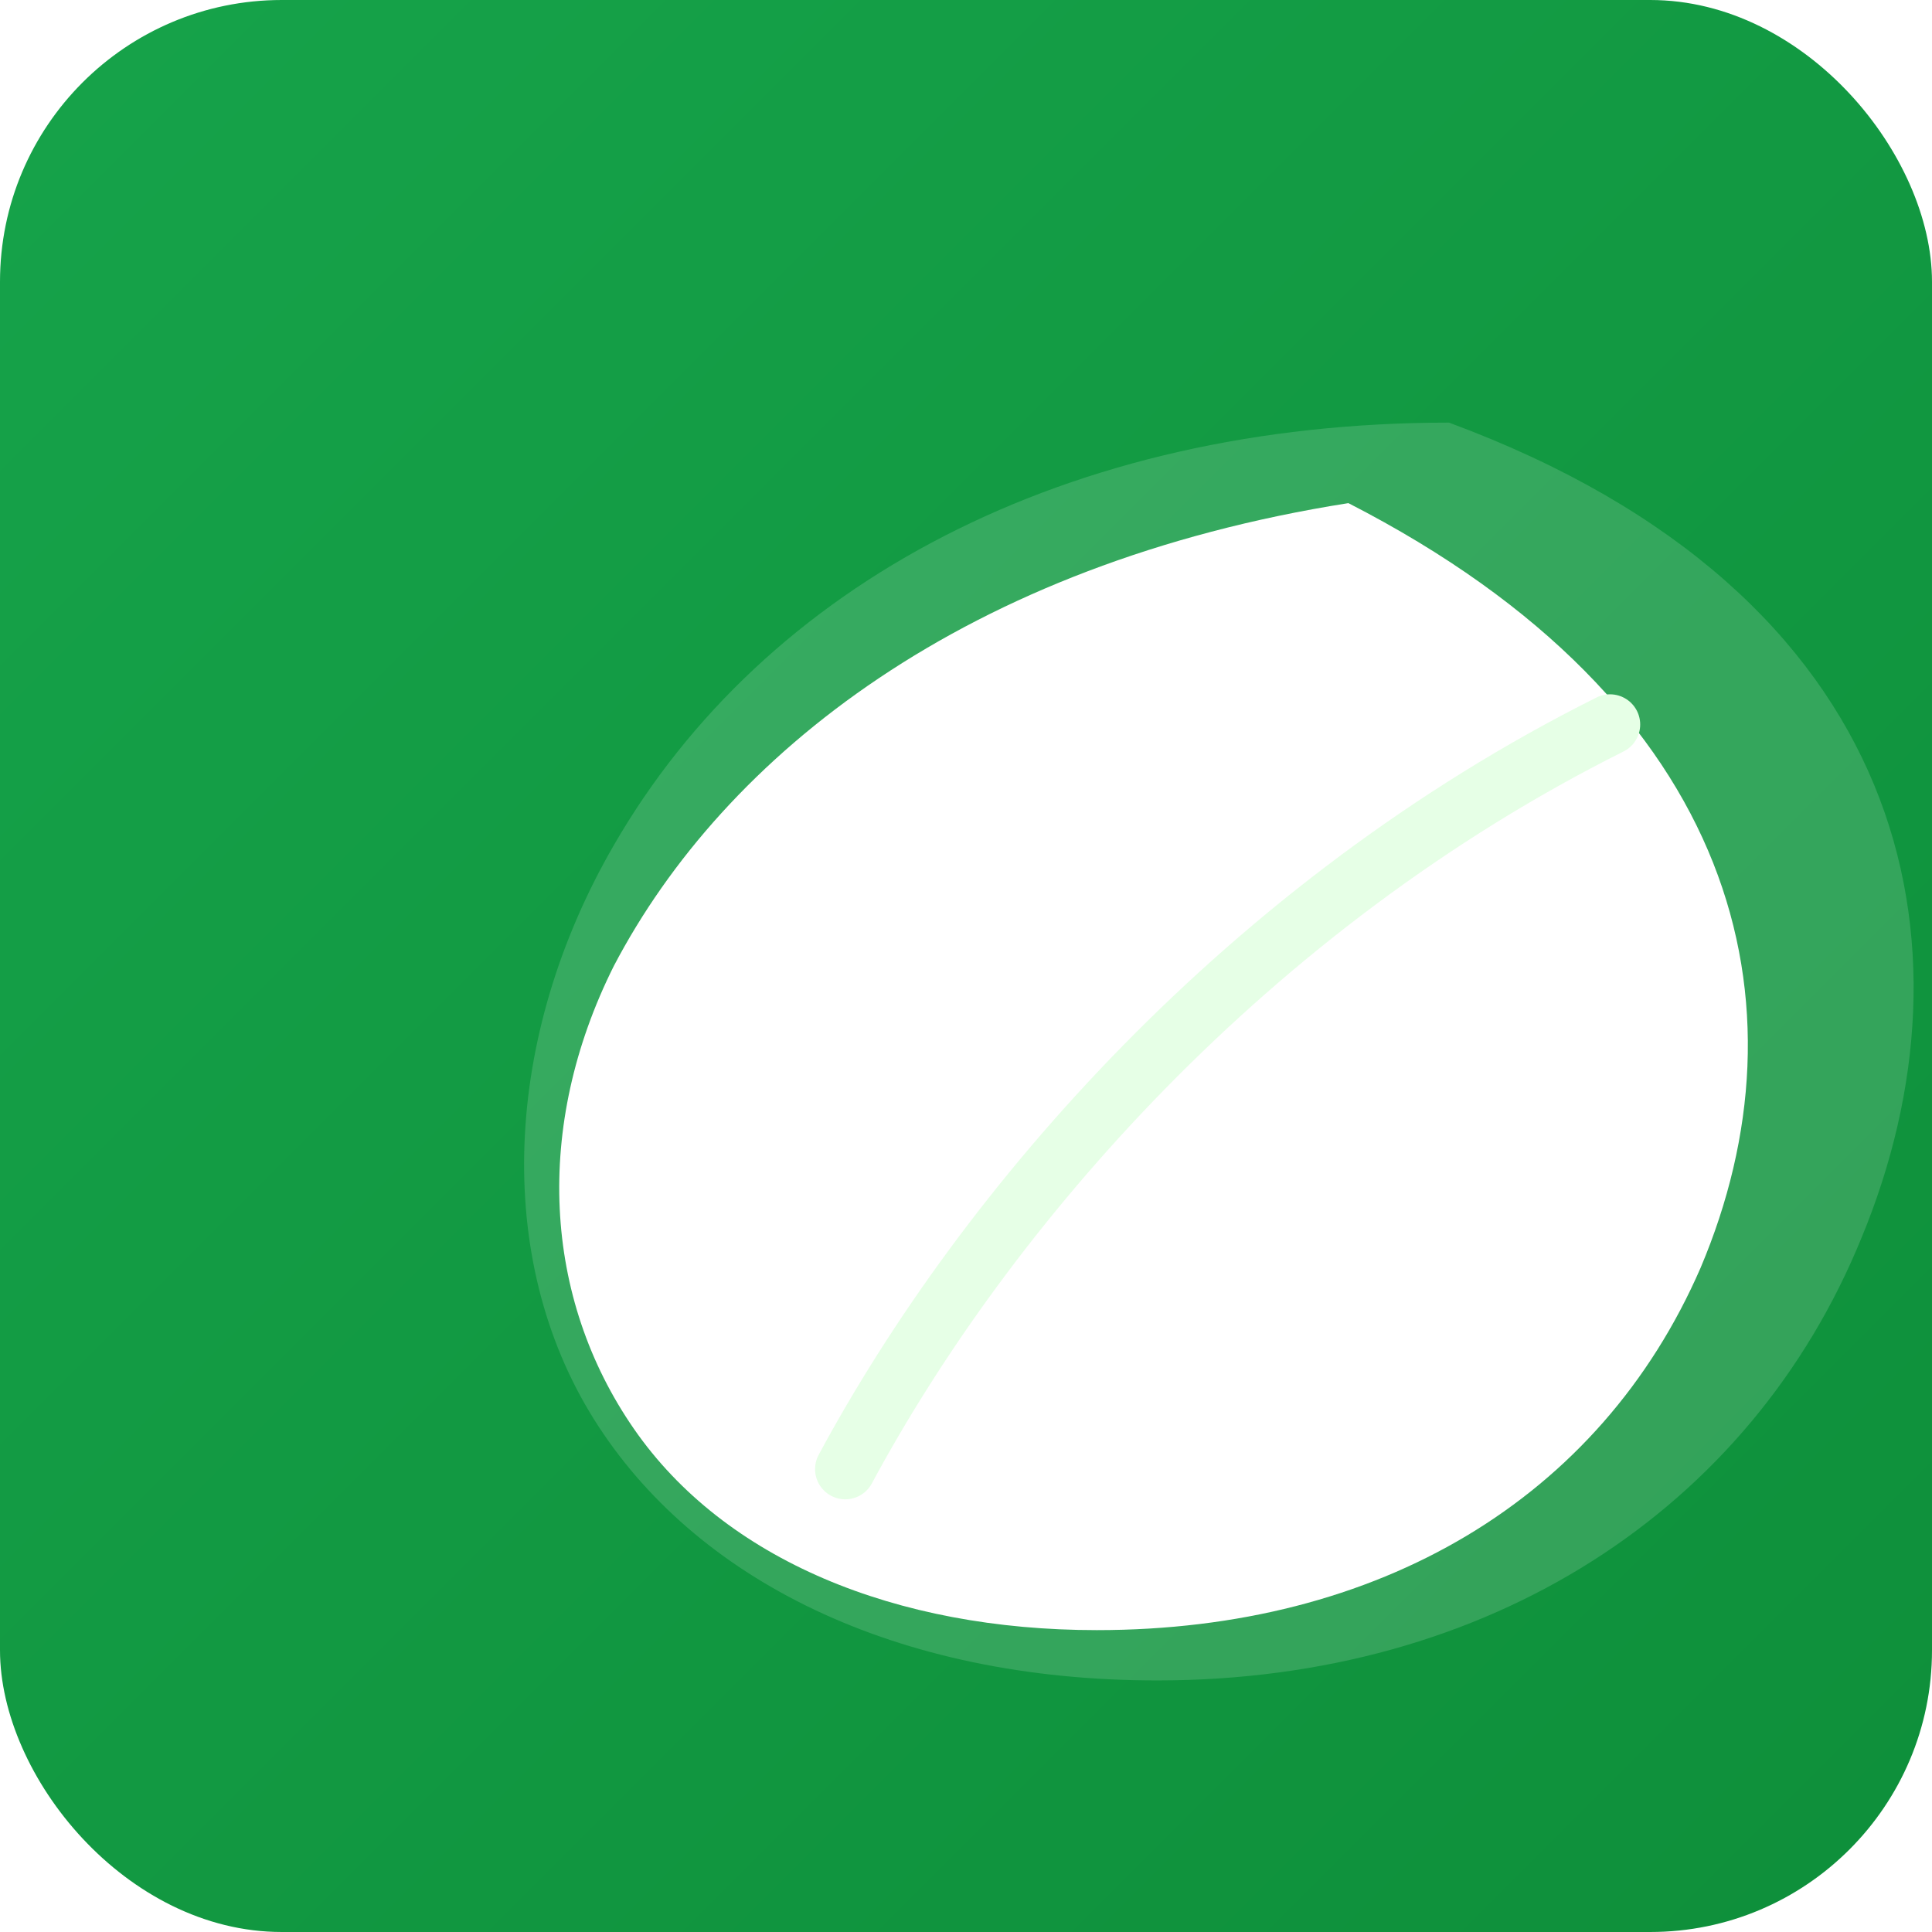 <svg width="192" height="192" viewBox="0 0 192 192" xmlns="http://www.w3.org/2000/svg" role="img" aria-label="KrishiSetu">
  <defs>
    <linearGradient id="bg" x1="0" y1="0" x2="1" y2="1">
      <stop offset="0%" stop-color="#16a34a"/>
      <stop offset="100%" stop-color="#0e8f3a"/>
    </linearGradient>
    <filter id="shadow" x="-20%" y="-20%" width="140%" height="140%">
      <feDropShadow dx="0" dy="2" stdDeviation="3" flood-color="#0b5d29" flood-opacity="0.25"/>
    </filter>
  </defs>
  <rect width="192" height="192" rx="28" fill="url(#bg)"/>
  <g transform="translate(32,30)" fill="#ffffff" filter="url(#shadow)">
    <!-- Leaf icon -->
    <path d="M112 12C74 12 44 28 29 54c-11 19-12 41-2 57 10 16 30 26 56 26 33 0 59-17 70-44 12-29 5-64-41-81z" opacity="0.15"/>
    <path d="M102 20c-38 6-62 25-73 46-8 16-7 33 2 46 9 13 26 20 46 20 28 0 50-13 60-36 11-26 4-56-35-76z"/>
    <path d="M52 116c14-26 40-56 76-74" fill="none" stroke="#e6ffe6" stroke-width="6" stroke-linecap="round"/>
  </g>
</svg>